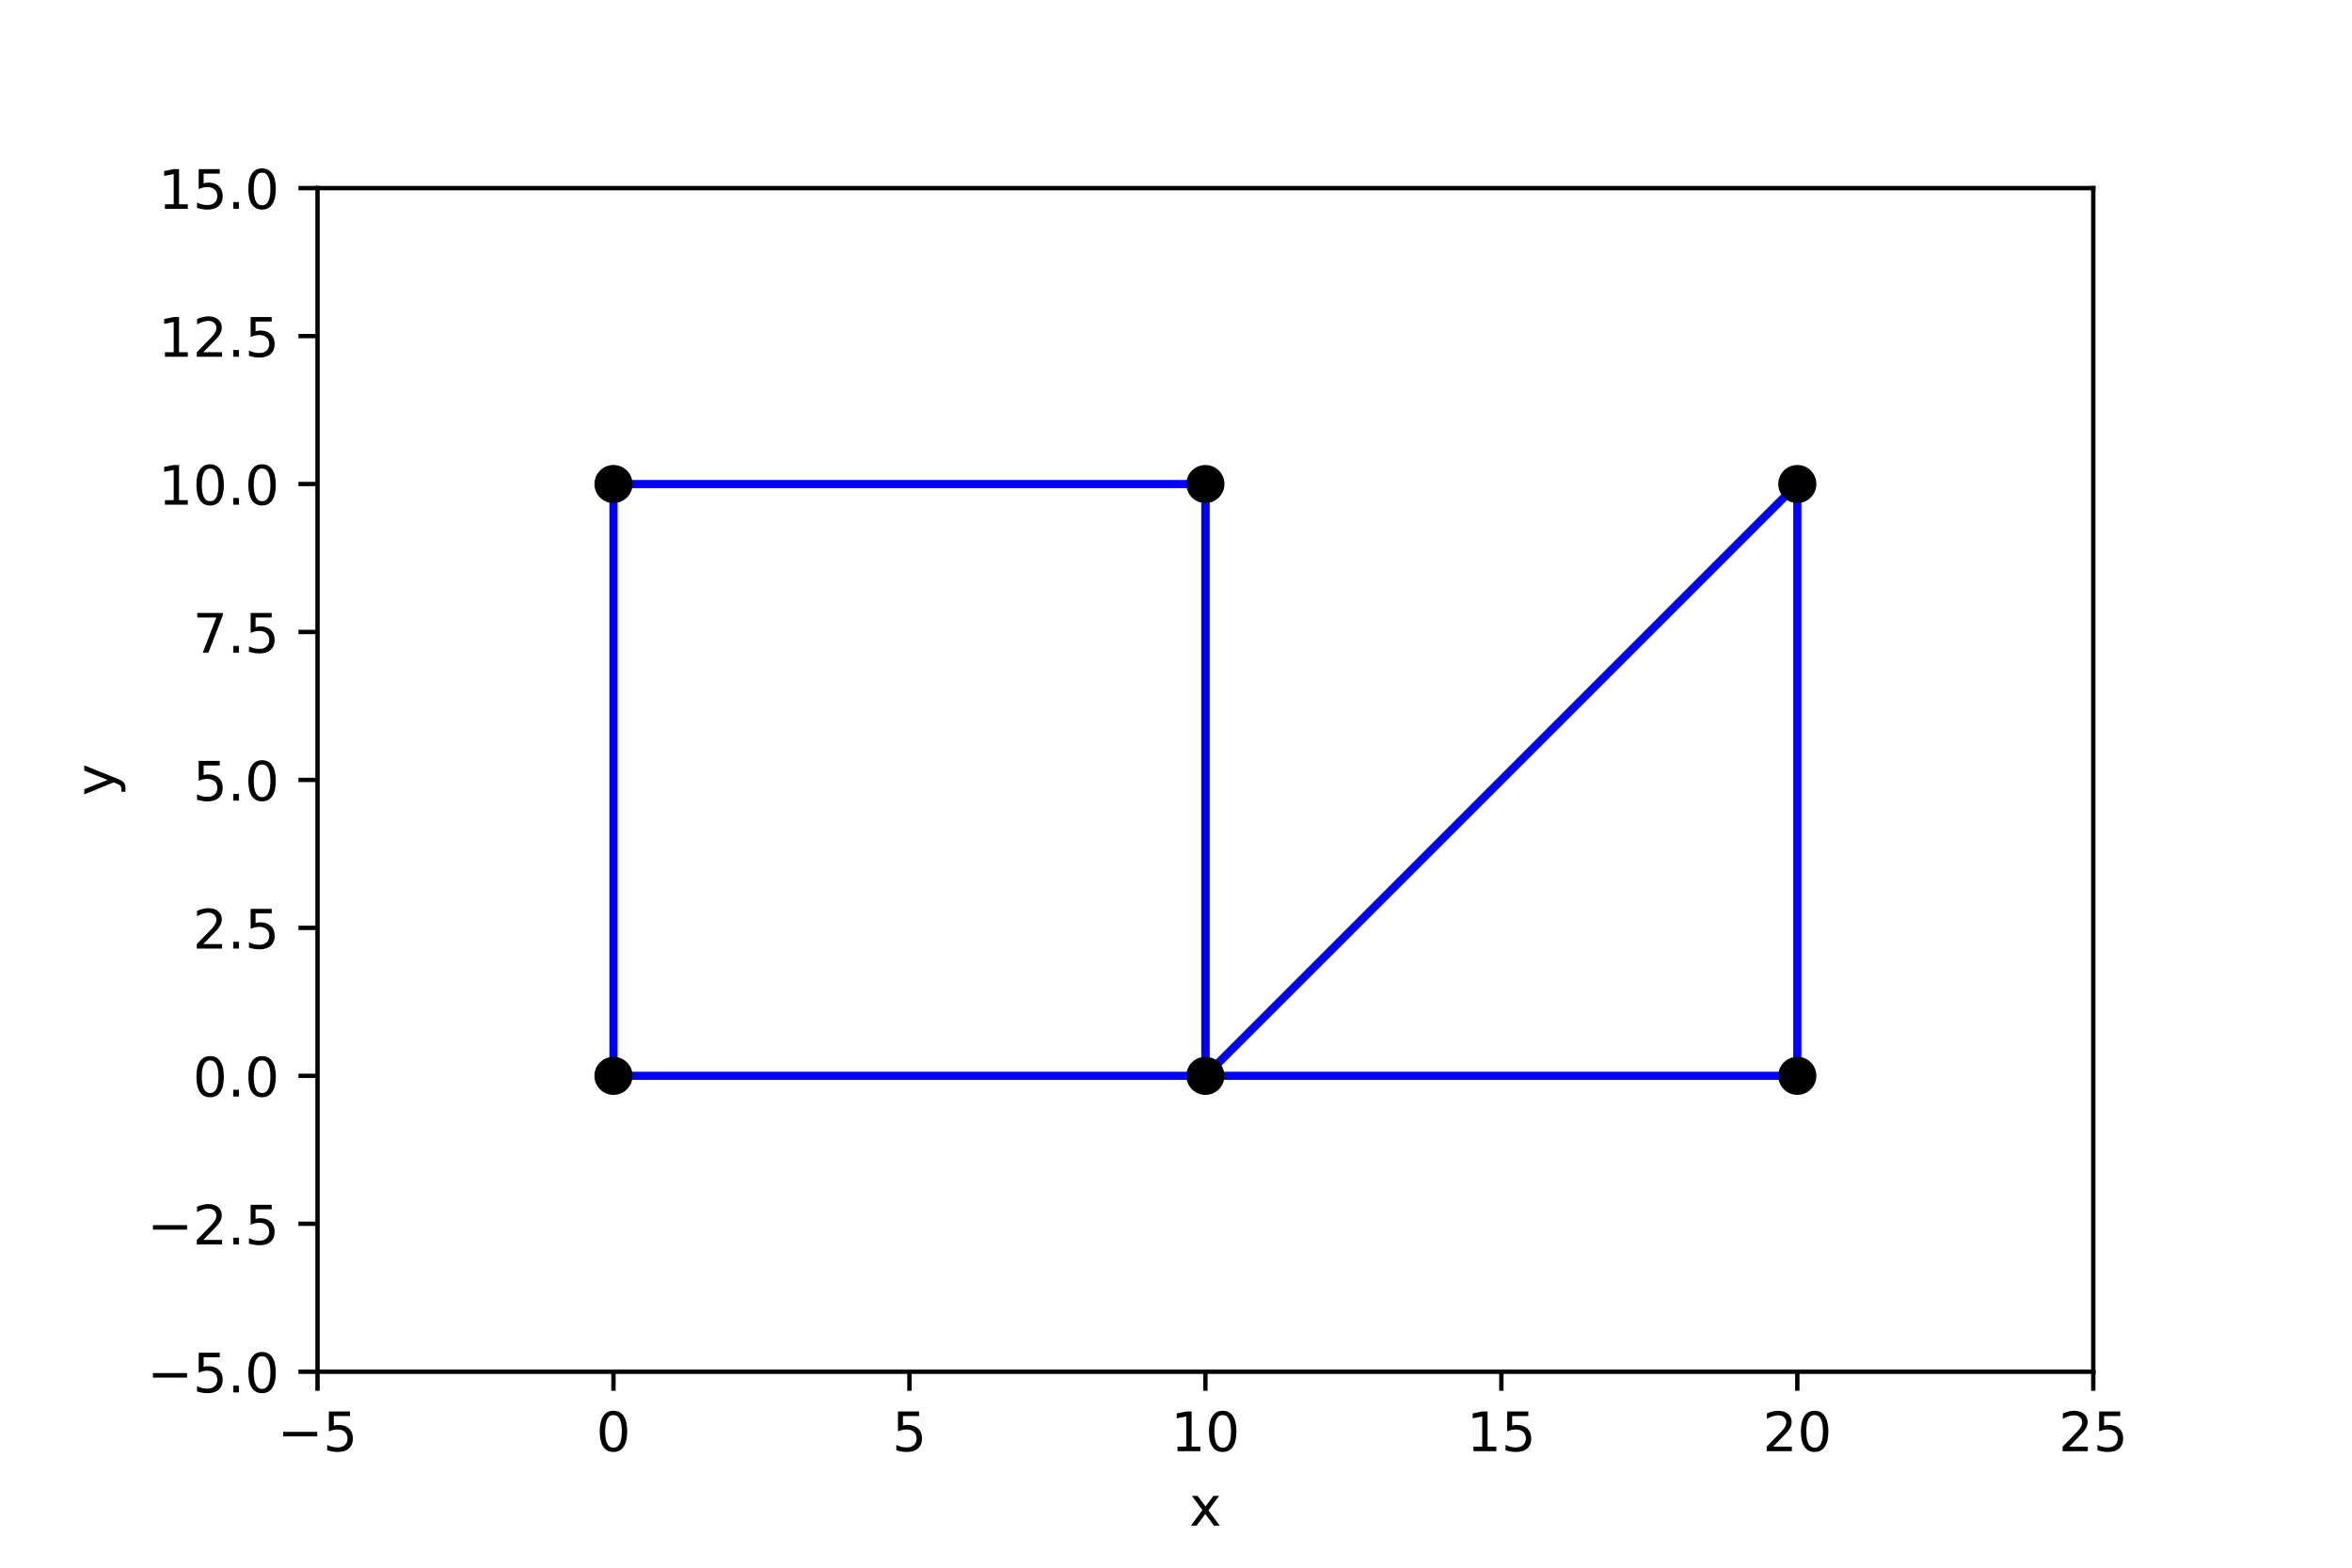 <?xml version="1.0" encoding="UTF-8" standalone="no"?>
<!-- Created with matplotlib (https://matplotlib.org/) -->

<svg
   xmlns:dc="http://purl.org/dc/elements/1.1/"
   xmlns:cc="http://creativecommons.org/ns#"
   xmlns:rdf="http://www.w3.org/1999/02/22-rdf-syntax-ns#"
   xmlns:svg="http://www.w3.org/2000/svg"
   xmlns="http://www.w3.org/2000/svg"
   xmlns:xlink="http://www.w3.org/1999/xlink"
   xmlns:sodipodi="http://sodipodi.sourceforge.net/DTD/sodipodi-0.dtd"
   xmlns:inkscape="http://www.inkscape.org/namespaces/inkscape"
   height="288pt"
   version="1.1"
   viewBox="0 0 432 288"
   width="432pt"
   id="svg4059"
   sodipodi:docname="examples-topology-2D.svg"
   inkscape:version="0.92.4 (5da689c313, 2019-01-14)">
  <sodipodi:namedview
     pagecolor="#ffffff"
     bordercolor="#666666"
     borderopacity="1"
     objecttolerance="10"
     gridtolerance="10"
     guidetolerance="10"
     inkscape:pageopacity="0"
     inkscape:pageshadow="2"
     inkscape:window-width="1680"
     inkscape:window-height="987"
     id="namedview4061"
     showgrid="false"
     inkscape:zoom="2.1302083"
     inkscape:cx="288"
     inkscape:cy="192"
     inkscape:window-x="1912"
     inkscape:window-y="21"
     inkscape:window-maximized="1"
     inkscape:current-layer="svg4059" />
  <defs
     id="defs3715">
    <style
       type="text/css"
       id="style3713">
*{stroke-linecap:butt;stroke-linejoin:round;}
  </style>
  </defs>
  <g
     id="figure_1">
    <g
       id="patch_1">
      <path
         d="M 0 288  L 432 288  L 432 0  L 0 0  z "
         style="fill:#ffffff;"
         id="path3717" />
    </g>
    <g
       id="axes_1">
      <g
         id="patch_2">
        <path
           d="M 58.32 252  L 384.48 252  L 384.48 34.56  L 58.32 34.56  z "
           style="fill:#ffffff;"
           id="path3720" />
      </g>
      <g
         id="matplotlib.axis_1">
        <g
           id="xtick_1">
          <g
             id="line2d_1">
            <defs
               id="defs3724">
              <path
                 d="M 0 0  L 0 3.5  "
                 id="m71704758ef"
                 style="stroke:#000000;stroke-width:0.8;" />
            </defs>
            <g
               id="g3728">
              <use
                 style="stroke:#000000;stroke-width:0.8;"
                 x="58.32"
                 xlink:href="#m71704758ef"
                 y="252"
                 id="use3726" />
            </g>
          </g>
          <g
             id="text_1">
            <!-- −5 -->
            <defs
               id="defs3733">
              <path
                 d="M 10.594 35.5  L 73.188 35.5  L 73.188 27.203  L 10.594 27.203  z "
                 id="DejaVuSans-8722" />
              <path
                 d="M 10.797 72.906  L 49.516 72.906  L 49.516 64.594  L 19.828 64.594  L 19.828 46.734  Q 21.969 47.469 24.109 47.828  Q 26.266 48.188 28.422 48.188  Q 40.625 48.188 47.75 41.5  Q 54.891 34.812 54.891 23.391  Q 54.891 11.625 47.562 5.094  Q 40.234 -1.422 26.906 -1.422  Q 22.312 -1.422 17.547 -0.641  Q 12.797 0.141 7.719 1.703  L 7.719 11.625  Q 12.109 9.234 16.797 8.062  Q 21.484 6.891 26.703 6.891  Q 35.156 6.891 40.078 11.328  Q 45.016 15.766 45.016 23.391  Q 45.016 31 40.078 35.438  Q 35.156 39.891 26.703 39.891  Q 22.75 39.891 18.812 39.016  Q 14.891 38.141 10.797 36.281  z "
                 id="DejaVuSans-53" />
            </defs>
            <g
               transform="translate(50.949 266.598)scale(0.1 -0.1)"
               id="g3739">
              <use
                 xlink:href="#DejaVuSans-8722"
                 id="use3735" />
              <use
                 x="83.789"
                 xlink:href="#DejaVuSans-53"
                 id="use3737" />
            </g>
          </g>
        </g>
        <g
           id="xtick_2">
          <g
             id="line2d_2">
            <g
               id="g3745">
              <use
                 style="stroke:#000000;stroke-width:0.8;"
                 x="112.68"
                 xlink:href="#m71704758ef"
                 y="252"
                 id="use3743" />
            </g>
          </g>
          <g
             id="text_2">
            <!-- 0 -->
            <defs
               id="defs3749">
              <path
                 d="M 31.781 66.406  Q 24.172 66.406 20.328 58.906  Q 16.5 51.422 16.5 36.375  Q 16.5 21.391 20.328 13.891  Q 24.172 6.391 31.781 6.391  Q 39.453 6.391 43.281 13.891  Q 47.125 21.391 47.125 36.375  Q 47.125 51.422 43.281 58.906  Q 39.453 66.406 31.781 66.406  z M 31.781 74.219  Q 44.047 74.219 50.516 64.516  Q 56.984 54.828 56.984 36.375  Q 56.984 17.969 50.516 8.266  Q 44.047 -1.422 31.781 -1.422  Q 19.531 -1.422 13.062 8.266  Q 6.594 17.969 6.594 36.375  Q 6.594 54.828 13.062 64.516  Q 19.531 74.219 31.781 74.219  z "
                 id="DejaVuSans-48" />
            </defs>
            <g
               transform="translate(109.499 266.598)scale(0.1 -0.1)"
               id="g3753">
              <use
                 xlink:href="#DejaVuSans-48"
                 id="use3751" />
            </g>
          </g>
        </g>
        <g
           id="xtick_3">
          <g
             id="line2d_3">
            <g
               id="g3759">
              <use
                 style="stroke:#000000;stroke-width:0.8;"
                 x="167.04"
                 xlink:href="#m71704758ef"
                 y="252"
                 id="use3757" />
            </g>
          </g>
          <g
             id="text_3">
            <!-- 5 -->
            <g
               transform="translate(163.859 266.598)scale(0.1 -0.1)"
               id="g3764">
              <use
                 xlink:href="#DejaVuSans-53"
                 id="use3762" />
            </g>
          </g>
        </g>
        <g
           id="xtick_4">
          <g
             id="line2d_4">
            <g
               id="g3770">
              <use
                 style="stroke:#000000;stroke-width:0.8;"
                 x="221.4"
                 xlink:href="#m71704758ef"
                 y="252"
                 id="use3768" />
            </g>
          </g>
          <g
             id="text_4">
            <!-- 10 -->
            <defs
               id="defs3774">
              <path
                 d="M 12.406 8.297  L 28.516 8.297  L 28.516 63.922  L 10.984 60.406  L 10.984 69.391  L 28.422 72.906  L 38.281 72.906  L 38.281 8.297  L 54.391 8.297  L 54.391 0  L 12.406 0  z "
                 id="DejaVuSans-49" />
            </defs>
            <g
               transform="translate(215.037 266.598)scale(0.1 -0.1)"
               id="g3780">
              <use
                 xlink:href="#DejaVuSans-49"
                 id="use3776" />
              <use
                 x="63.623"
                 xlink:href="#DejaVuSans-48"
                 id="use3778" />
            </g>
          </g>
        </g>
        <g
           id="xtick_5">
          <g
             id="line2d_5">
            <g
               id="g3786">
              <use
                 style="stroke:#000000;stroke-width:0.8;"
                 x="275.76"
                 xlink:href="#m71704758ef"
                 y="252"
                 id="use3784" />
            </g>
          </g>
          <g
             id="text_5">
            <!-- 15 -->
            <g
               transform="translate(269.397 266.598)scale(0.1 -0.1)"
               id="g3793">
              <use
                 xlink:href="#DejaVuSans-49"
                 id="use3789" />
              <use
                 x="63.623"
                 xlink:href="#DejaVuSans-53"
                 id="use3791" />
            </g>
          </g>
        </g>
        <g
           id="xtick_6">
          <g
             id="line2d_6">
            <g
               id="g3799">
              <use
                 style="stroke:#000000;stroke-width:0.8;"
                 x="330.12"
                 xlink:href="#m71704758ef"
                 y="252"
                 id="use3797" />
            </g>
          </g>
          <g
             id="text_6">
            <!-- 20 -->
            <defs
               id="defs3803">
              <path
                 d="M 19.188 8.297  L 53.609 8.297  L 53.609 0  L 7.328 0  L 7.328 8.297  Q 12.938 14.109 22.625 23.891  Q 32.328 33.688 34.812 36.531  Q 39.547 41.844 41.422 45.531  Q 43.312 49.219 43.312 52.781  Q 43.312 58.594 39.234 62.25  Q 35.156 65.922 28.609 65.922  Q 23.969 65.922 18.812 64.312  Q 13.672 62.703 7.812 59.422  L 7.812 69.391  Q 13.766 71.781 18.938 73  Q 24.125 74.219 28.422 74.219  Q 39.75 74.219 46.484 68.547  Q 53.219 62.891 53.219 53.422  Q 53.219 48.922 51.531 44.891  Q 49.859 40.875 45.406 35.406  Q 44.188 33.984 37.641 27.219  Q 31.109 20.453 19.188 8.297  z "
                 id="DejaVuSans-50" />
            </defs>
            <g
               transform="translate(323.757 266.598)scale(0.1 -0.1)"
               id="g3809">
              <use
                 xlink:href="#DejaVuSans-50"
                 id="use3805" />
              <use
                 x="63.623"
                 xlink:href="#DejaVuSans-48"
                 id="use3807" />
            </g>
          </g>
        </g>
        <g
           id="xtick_7">
          <g
             id="line2d_7">
            <g
               id="g3815">
              <use
                 style="stroke:#000000;stroke-width:0.8;"
                 x="384.48"
                 xlink:href="#m71704758ef"
                 y="252"
                 id="use3813" />
            </g>
          </g>
          <g
             id="text_7">
            <!-- 25 -->
            <g
               transform="translate(378.118 266.598)scale(0.1 -0.1)"
               id="g3822">
              <use
                 xlink:href="#DejaVuSans-50"
                 id="use3818" />
              <use
                 x="63.623"
                 xlink:href="#DejaVuSans-53"
                 id="use3820" />
            </g>
          </g>
        </g>
        <g
           id="text_8">
          <!-- x -->
          <defs
             id="defs3827">
            <path
               d="M 54.891 54.688  L 35.109 28.078  L 55.906 0  L 45.312 0  L 29.391 21.484  L 13.484 0  L 2.875 0  L 24.125 28.609  L 4.688 54.688  L 15.281 54.688  L 29.781 35.203  L 44.281 54.688  z "
               id="DejaVuSans-120" />
          </defs>
          <g
             transform="translate(218.441 280.277)scale(0.1 -0.1)"
             id="g3831">
            <use
               xlink:href="#DejaVuSans-120"
               id="use3829" />
          </g>
        </g>
      </g>
      <g
         id="matplotlib.axis_2">
        <g
           id="ytick_1">
          <g
             id="line2d_8">
            <defs
               id="defs3836">
              <path
                 d="M 0 0  L -3.5 0  "
                 id="md76af20e88"
                 style="stroke:#000000;stroke-width:0.8;" />
            </defs>
            <g
               id="g3840">
              <use
                 style="stroke:#000000;stroke-width:0.8;"
                 x="58.32"
                 xlink:href="#md76af20e88"
                 y="252"
                 id="use3838" />
            </g>
          </g>
          <g
             id="text_9">
            <!-- −5.0 -->
            <defs
               id="defs3844">
              <path
                 d="M 10.688 12.406  L 21 12.406  L 21 0  L 10.688 0  z "
                 id="DejaVuSans-46" />
            </defs>
            <g
               transform="translate(27.037 255.799)scale(0.1 -0.1)"
               id="g3854">
              <use
                 xlink:href="#DejaVuSans-8722"
                 id="use3846" />
              <use
                 x="83.789"
                 xlink:href="#DejaVuSans-53"
                 id="use3848" />
              <use
                 x="147.412"
                 xlink:href="#DejaVuSans-46"
                 id="use3850" />
              <use
                 x="179.199"
                 xlink:href="#DejaVuSans-48"
                 id="use3852" />
            </g>
          </g>
        </g>
        <g
           id="ytick_2">
          <g
             id="line2d_9">
            <g
               id="g3860">
              <use
                 style="stroke:#000000;stroke-width:0.8;"
                 x="58.32"
                 xlink:href="#md76af20e88"
                 y="224.82"
                 id="use3858" />
            </g>
          </g>
          <g
             id="text_10">
            <!-- −2.5 -->
            <g
               transform="translate(27.037 228.619)scale(0.1 -0.1)"
               id="g3871">
              <use
                 xlink:href="#DejaVuSans-8722"
                 id="use3863" />
              <use
                 x="83.789"
                 xlink:href="#DejaVuSans-50"
                 id="use3865" />
              <use
                 x="147.412"
                 xlink:href="#DejaVuSans-46"
                 id="use3867" />
              <use
                 x="179.199"
                 xlink:href="#DejaVuSans-53"
                 id="use3869" />
            </g>
          </g>
        </g>
        <g
           id="ytick_3">
          <g
             id="line2d_10">
            <g
               id="g3877">
              <use
                 style="stroke:#000000;stroke-width:0.8;"
                 x="58.32"
                 xlink:href="#md76af20e88"
                 y="197.64"
                 id="use3875" />
            </g>
          </g>
          <g
             id="text_11">
            <!-- 0.0 -->
            <g
               transform="translate(35.417 201.439)scale(0.1 -0.1)"
               id="g3886">
              <use
                 xlink:href="#DejaVuSans-48"
                 id="use3880" />
              <use
                 x="63.623"
                 xlink:href="#DejaVuSans-46"
                 id="use3882" />
              <use
                 x="95.41"
                 xlink:href="#DejaVuSans-48"
                 id="use3884" />
            </g>
          </g>
        </g>
        <g
           id="ytick_4">
          <g
             id="line2d_11">
            <g
               id="g3892">
              <use
                 style="stroke:#000000;stroke-width:0.8;"
                 x="58.32"
                 xlink:href="#md76af20e88"
                 y="170.46"
                 id="use3890" />
            </g>
          </g>
          <g
             id="text_12">
            <!-- 2.5 -->
            <g
               transform="translate(35.417 174.259)scale(0.1 -0.1)"
               id="g3901">
              <use
                 xlink:href="#DejaVuSans-50"
                 id="use3895" />
              <use
                 x="63.623"
                 xlink:href="#DejaVuSans-46"
                 id="use3897" />
              <use
                 x="95.41"
                 xlink:href="#DejaVuSans-53"
                 id="use3899" />
            </g>
          </g>
        </g>
        <g
           id="ytick_5">
          <g
             id="line2d_12">
            <g
               id="g3907">
              <use
                 style="stroke:#000000;stroke-width:0.8;"
                 x="58.32"
                 xlink:href="#md76af20e88"
                 y="143.28"
                 id="use3905" />
            </g>
          </g>
          <g
             id="text_13">
            <!-- 5.0 -->
            <g
               transform="translate(35.417 147.079)scale(0.1 -0.1)"
               id="g3916">
              <use
                 xlink:href="#DejaVuSans-53"
                 id="use3910" />
              <use
                 x="63.623"
                 xlink:href="#DejaVuSans-46"
                 id="use3912" />
              <use
                 x="95.41"
                 xlink:href="#DejaVuSans-48"
                 id="use3914" />
            </g>
          </g>
        </g>
        <g
           id="ytick_6">
          <g
             id="line2d_13">
            <g
               id="g3922">
              <use
                 style="stroke:#000000;stroke-width:0.8;"
                 x="58.32"
                 xlink:href="#md76af20e88"
                 y="116.1"
                 id="use3920" />
            </g>
          </g>
          <g
             id="text_14">
            <!-- 7.5 -->
            <defs
               id="defs3926">
              <path
                 d="M 8.203 72.906  L 55.078 72.906  L 55.078 68.703  L 28.609 0  L 18.312 0  L 43.219 64.594  L 8.203 64.594  z "
                 id="DejaVuSans-55" />
            </defs>
            <g
               transform="translate(35.417 119.899)scale(0.1 -0.1)"
               id="g3934">
              <use
                 xlink:href="#DejaVuSans-55"
                 id="use3928" />
              <use
                 x="63.623"
                 xlink:href="#DejaVuSans-46"
                 id="use3930" />
              <use
                 x="95.41"
                 xlink:href="#DejaVuSans-53"
                 id="use3932" />
            </g>
          </g>
        </g>
        <g
           id="ytick_7">
          <g
             id="line2d_14">
            <g
               id="g3940">
              <use
                 style="stroke:#000000;stroke-width:0.8;"
                 x="58.32"
                 xlink:href="#md76af20e88"
                 y="88.92"
                 id="use3938" />
            </g>
          </g>
          <g
             id="text_15">
            <!-- 10.0 -->
            <g
               transform="translate(29.054 92.719)scale(0.1 -0.1)"
               id="g3951">
              <use
                 xlink:href="#DejaVuSans-49"
                 id="use3943" />
              <use
                 x="63.623"
                 xlink:href="#DejaVuSans-48"
                 id="use3945" />
              <use
                 x="127.246"
                 xlink:href="#DejaVuSans-46"
                 id="use3947" />
              <use
                 x="159.033"
                 xlink:href="#DejaVuSans-48"
                 id="use3949" />
            </g>
          </g>
        </g>
        <g
           id="ytick_8">
          <g
             id="line2d_15">
            <g
               id="g3957">
              <use
                 style="stroke:#000000;stroke-width:0.8;"
                 x="58.32"
                 xlink:href="#md76af20e88"
                 y="61.74"
                 id="use3955" />
            </g>
          </g>
          <g
             id="text_16">
            <!-- 12.5 -->
            <g
               transform="translate(29.054 65.539)scale(0.1 -0.1)"
               id="g3968">
              <use
                 xlink:href="#DejaVuSans-49"
                 id="use3960" />
              <use
                 x="63.623"
                 xlink:href="#DejaVuSans-50"
                 id="use3962" />
              <use
                 x="127.246"
                 xlink:href="#DejaVuSans-46"
                 id="use3964" />
              <use
                 x="159.033"
                 xlink:href="#DejaVuSans-53"
                 id="use3966" />
            </g>
          </g>
        </g>
        <g
           id="ytick_9">
          <g
             id="line2d_16">
            <g
               id="g3974">
              <use
                 style="stroke:#000000;stroke-width:0.8;"
                 x="58.32"
                 xlink:href="#md76af20e88"
                 y="34.56"
                 id="use3972" />
            </g>
          </g>
          <g
             id="text_17">
            <!-- 15.0 -->
            <g
               transform="translate(29.054 38.359)scale(0.1 -0.1)"
               id="g3985">
              <use
                 xlink:href="#DejaVuSans-49"
                 id="use3977" />
              <use
                 x="63.623"
                 xlink:href="#DejaVuSans-53"
                 id="use3979" />
              <use
                 x="127.246"
                 xlink:href="#DejaVuSans-46"
                 id="use3981" />
              <use
                 x="159.033"
                 xlink:href="#DejaVuSans-48"
                 id="use3983" />
            </g>
          </g>
        </g>
        <g
           id="text_18">
          <!-- y -->
          <defs
             id="defs3990">
            <path
               d="M 32.172 -5.078  Q 28.375 -14.844 24.75 -17.812  Q 21.141 -20.797 15.094 -20.797  L 7.906 -20.797  L 7.906 -13.281  L 13.188 -13.281  Q 16.891 -13.281 18.938 -11.516  Q 21 -9.766 23.484 -3.219  L 25.094 0.875  L 2.984 54.688  L 12.5 54.688  L 29.594 11.922  L 46.688 54.688  L 56.203 54.688  z "
               id="DejaVuSans-121" />
          </defs>
          <g
             transform="translate(20.957 146.239)rotate(-90)scale(0.1 -0.1)"
             id="g3994">
            <use
               xlink:href="#DejaVuSans-121"
               id="use3992" />
          </g>
        </g>
      </g>
      <g
         id="line2d_17">
        <path
           clip-path="url(#pe8d5bfee58)"
           d="M 112.68 197.64  L 221.4 197.64  "
           style="fill:none;stroke:#0000ff;stroke-linecap:square;stroke-width:1.5;"
           id="path3998" />
      </g>
      <g
         id="line2d_18">
        <path
           clip-path="url(#pe8d5bfee58)"
           d="M 221.4 197.64  L 221.4 88.92  "
           style="fill:none;stroke:#0000ff;stroke-linecap:square;stroke-width:1.5;"
           id="path4001" />
      </g>
      <g
         id="line2d_19">
        <path
           clip-path="url(#pe8d5bfee58)"
           d="M 221.4 88.92  L 112.68 88.92  "
           style="fill:none;stroke:#0000ff;stroke-linecap:square;stroke-width:1.5;"
           id="path4004" />
      </g>
      <g
         id="line2d_20">
        <path
           clip-path="url(#pe8d5bfee58)"
           d="M 112.68 88.92  L 112.68 197.64  "
           style="fill:none;stroke:#0000ff;stroke-linecap:square;stroke-width:1.5;"
           id="path4007" />
      </g>
      <g
         id="line2d_21">
        <path
           clip-path="url(#pe8d5bfee58)"
           d="M 221.4 197.64  L 330.12 197.64  "
           style="fill:none;stroke:#0000ff;stroke-linecap:square;stroke-width:1.5;"
           id="path4010" />
      </g>
      <g
         id="line2d_22">
        <path
           clip-path="url(#pe8d5bfee58)"
           d="M 330.12 197.64  L 330.12 88.92  "
           style="fill:none;stroke:#0000ff;stroke-linecap:square;stroke-width:1.5;"
           id="path4013" />
      </g>
      <g
         id="line2d_23">
        <path
           clip-path="url(#pe8d5bfee58)"
           d="M 330.12,88.92 221.4,197.64"
           style="fill:none;stroke:#0000ff;stroke-width:1.5;stroke-linecap:square;stroke-linejoin:round"
           id="path4016"
           inkscape:connector-curvature="0"
           sodipodi:nodetypes="cc" />
      </g>
      <g
         id="line2d_24">
        <path
           clip-path="url(#pe8d5bfee58)"
           d="M 221.4 88.92  L 221.4 197.64  "
           style="fill:none;stroke:#0000ff;stroke-linecap:square;stroke-width:1.5;"
           id="path4019" />
      </g>
      <g
         id="line2d_25">
        <defs
           id="defs4023">
          <path
             d="M 0 3  C 0.796 3 1.559 2.684 2.121 2.121  C 2.684 1.559 3 0.796 3 0  C 3 -0.796 2.684 -1.559 2.121 -2.121  C 1.559 -2.684 0.796 -3 0 -3  C -0.796 -3 -1.559 -2.684 -2.121 -2.121  C -2.684 -1.559 -3 -0.796 -3 0  C -3 0.796 -2.684 1.559 -2.121 2.121  C -1.559 2.684 -0.796 3 0 3  z "
             id="md1ed14809e"
             style="stroke:#000000;" />
        </defs>
        <g
           clip-path="url(#pe8d5bfee58)"
           id="g4037">
          <use
             style="stroke:#000000;"
             x="112.68"
             xlink:href="#md1ed14809e"
             y="197.64"
             id="use4025" />
          <use
             style="stroke:#000000;"
             x="221.4"
             xlink:href="#md1ed14809e"
             y="197.64"
             id="use4027" />
          <use
             style="stroke:#000000;"
             x="221.4"
             xlink:href="#md1ed14809e"
             y="88.92"
             id="use4029" />
          <use
             style="stroke:#000000;"
             x="112.68"
             xlink:href="#md1ed14809e"
             y="88.92"
             id="use4031" />
          <use
             style="stroke:#000000;"
             x="330.12"
             xlink:href="#md1ed14809e"
             y="197.64"
             id="use4033" />
          <use
             style="stroke:#000000;"
             x="330.12"
             xlink:href="#md1ed14809e"
             y="88.92"
             id="use4035" />
        </g>
      </g>
      <g
         id="patch_3">
        <path
           d="M 58.32 252  L 58.32 34.56  "
           style="fill:none;stroke:#000000;stroke-linecap:square;stroke-linejoin:miter;stroke-width:0.8;"
           id="path4040" />
      </g>
      <g
         id="patch_4">
        <path
           d="M 384.48 252  L 384.48 34.56  "
           style="fill:none;stroke:#000000;stroke-linecap:square;stroke-linejoin:miter;stroke-width:0.8;"
           id="path4043" />
      </g>
      <g
         id="patch_5">
        <path
           d="M 58.32 252  L 384.48 252  "
           style="fill:none;stroke:#000000;stroke-linecap:square;stroke-linejoin:miter;stroke-width:0.8;"
           id="path4046" />
      </g>
      <g
         id="patch_6">
        <path
           d="M 58.32 34.56  L 384.48 34.56  "
           style="fill:none;stroke:#000000;stroke-linecap:square;stroke-linejoin:miter;stroke-width:0.8;"
           id="path4049" />
      </g>
    </g>
  </g>
  <defs
     id="defs4057">
    <clipPath
       id="pe8d5bfee58">
      <rect
         height="217.44"
         width="326.16"
         x="58.32"
         y="34.56"
         id="rect4054" />
    </clipPath>
  </defs>
</svg>
